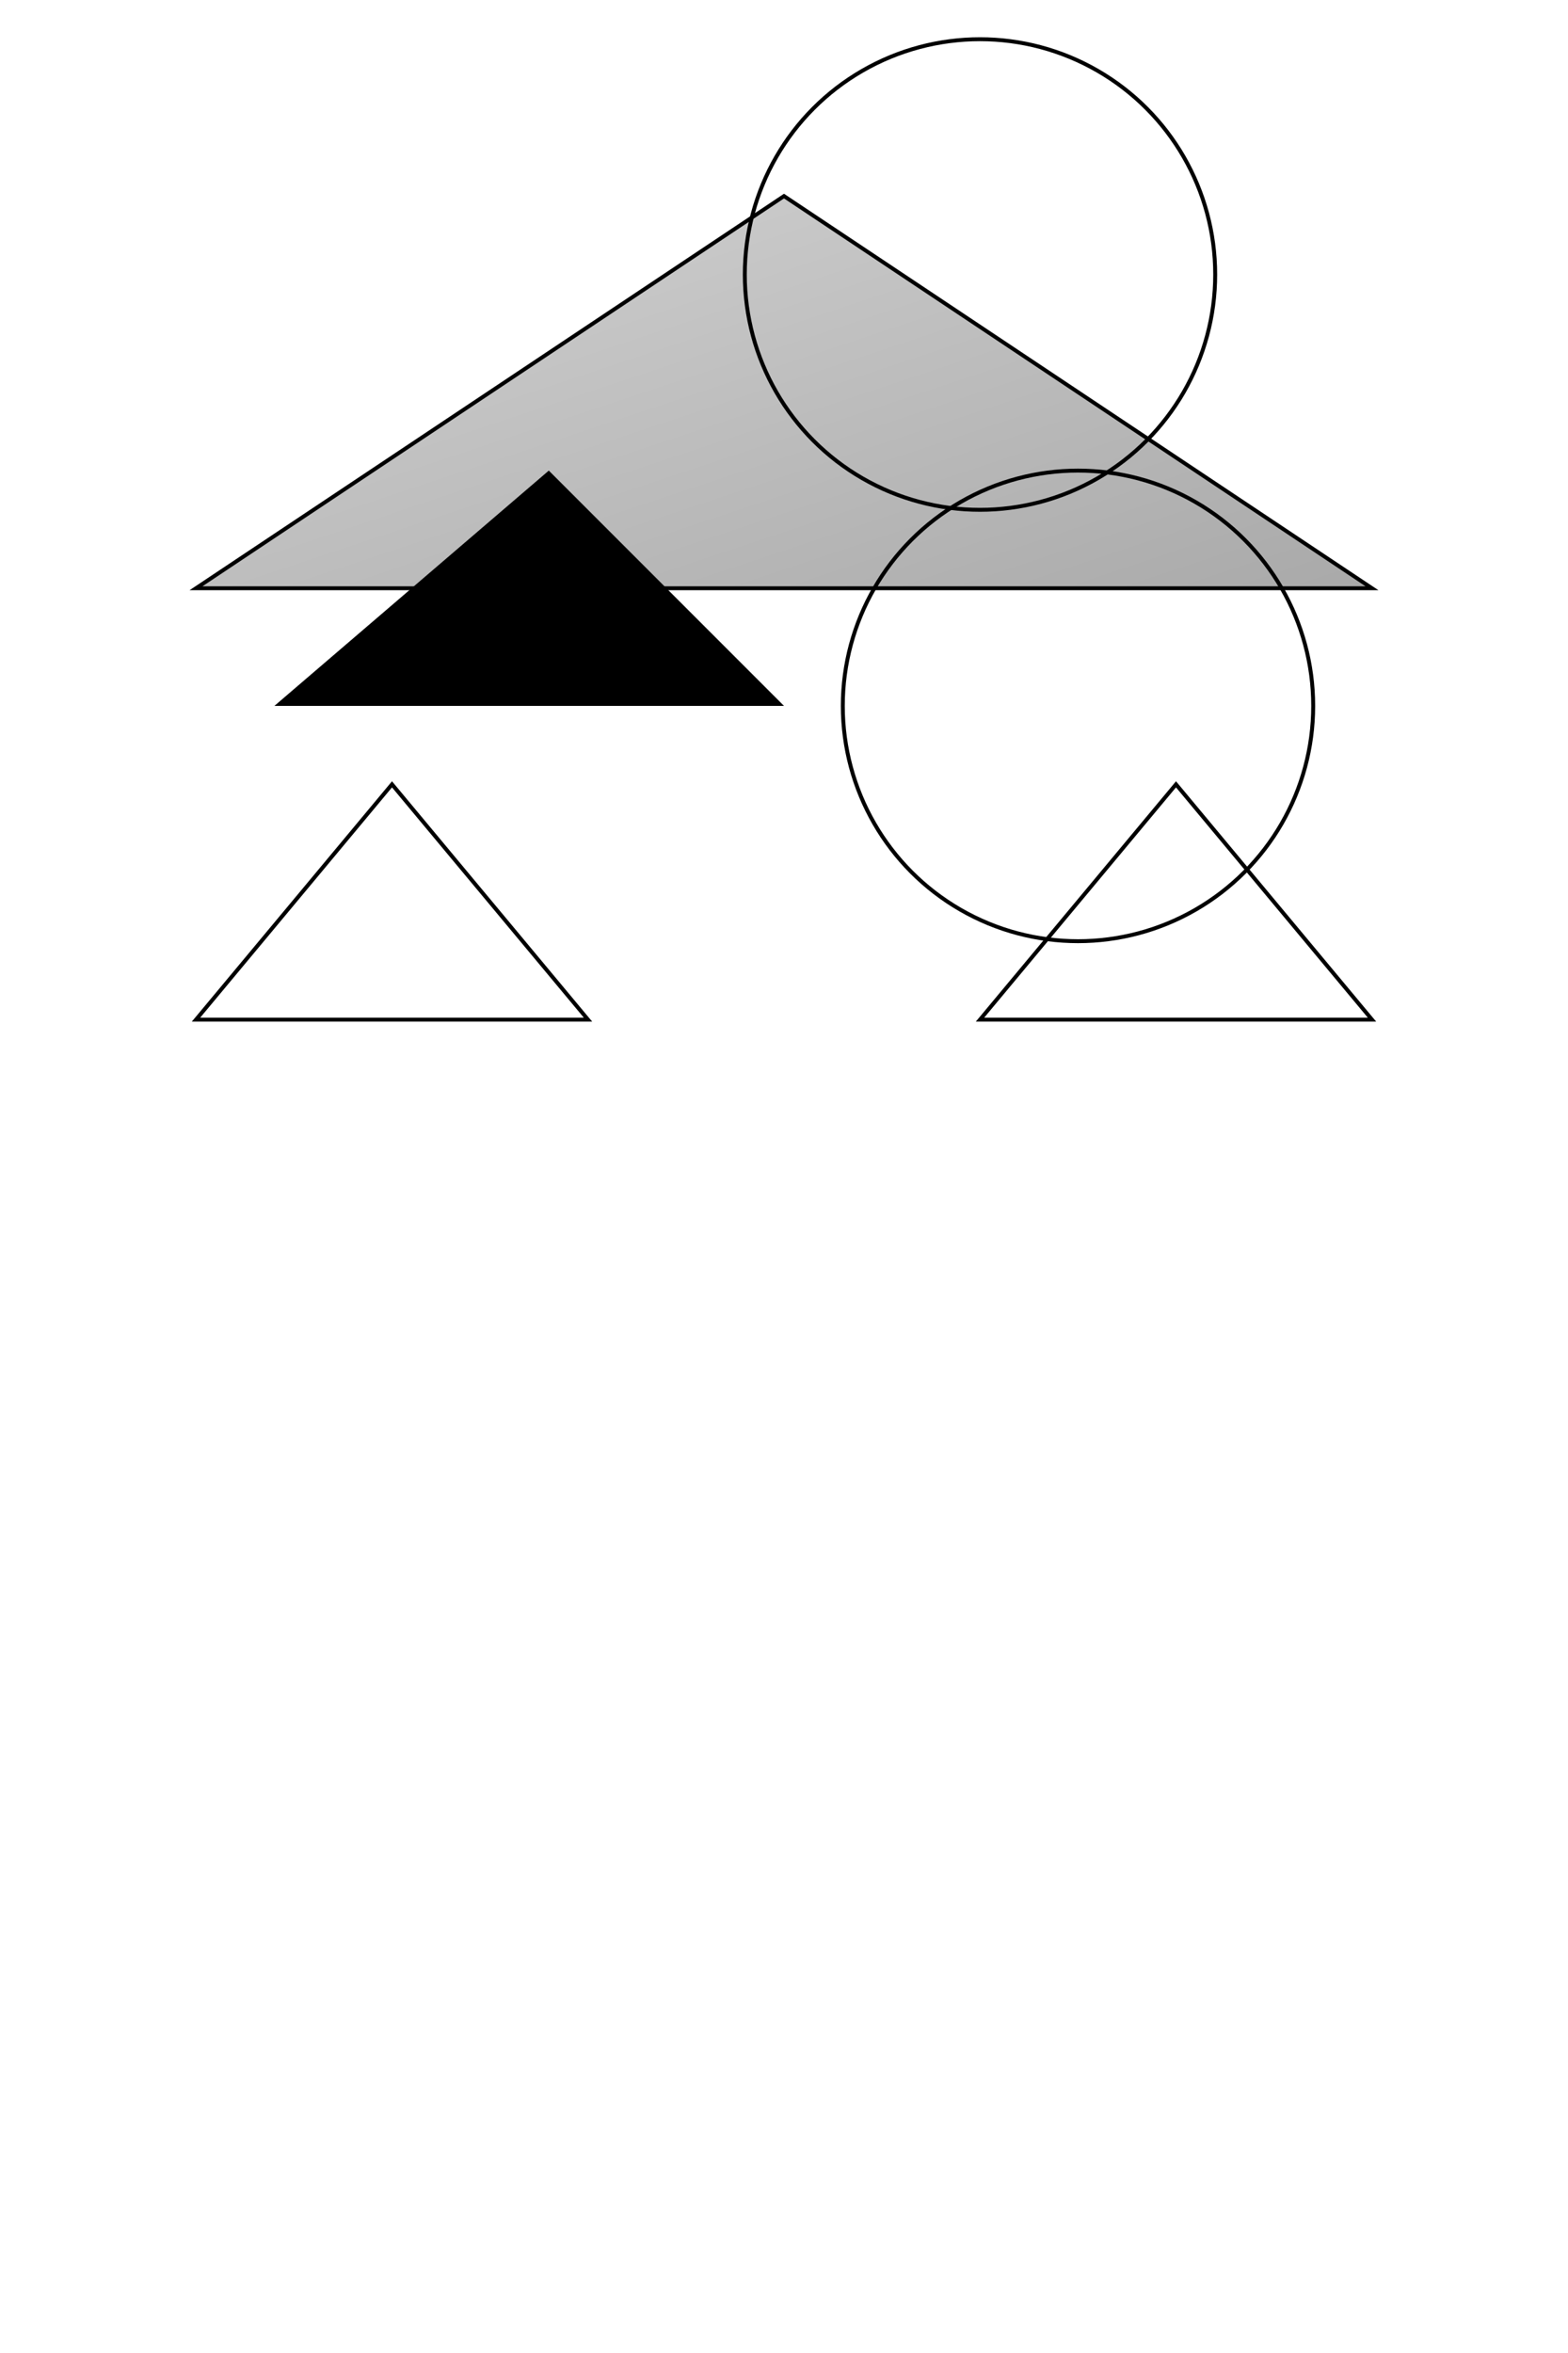 <svg width="400" height="600" xmlns="http://www.w3.org/2000/svg">
  <!-- Background -->
  <rect x="0" y="0" width="400" height="600" fill="url(# gradient1)" />

  <!-- Body -->
  <g id="body">
    <polygon points="200,50 350,150 50,150"
            fill="url(#gradient2)"
            stroke="black"/>
    <circle cx="275" cy="180" r="60"
            fill="url(#gradient3)"
            stroke="black"/>
    <polygon points="140,120 200,180 70,180"
            fill="black"/>
  </g>

  <!-- Head -->
  <circle cx="250" cy="70" r="60"
          fill="url(#gradient4)"
          stroke="black"/>

  <!-- Flipper -->
  <polygon points="300,200 350,260 250,260"
           fill="url(#gradient5)"
           stroke="black"/>
  <polygon points="100,200 50,260 150,260"
           fill="url(#gradient5)"
           stroke="black"/>

  <!-- Eye -->
  <circle cx="230" cy="40" r="10"
          fill="white"/>
  <circle cx="270" cy="40" r="10"
          fill="white"/>

  <!-- Gradient Definitions -->
  <defs>
    <linearGradient id="gradient1" x1="0%" y1="0%" x2="100%" y2="100%">
      <stop offset="0%" style="stop-color:lightblue;stop-opacity:1"/>
      <stop offset="100%" style="stop-color:blue;stop-opacity:1"/>
    </linearGradient>
    <linearGradient id="gradient2" x1="0%" y1="0%" x2="100%" y2="100%">
      <stop offset="0%" style="stop-color:lightgrey;stop-opacity:1"/>
      <stop offset="100%" style="stop-color:darkgrey;stop-opacity:1"/>
    </linearGradient>
    <!-- Add more gradients as needed -->
  </defs>
</svg>